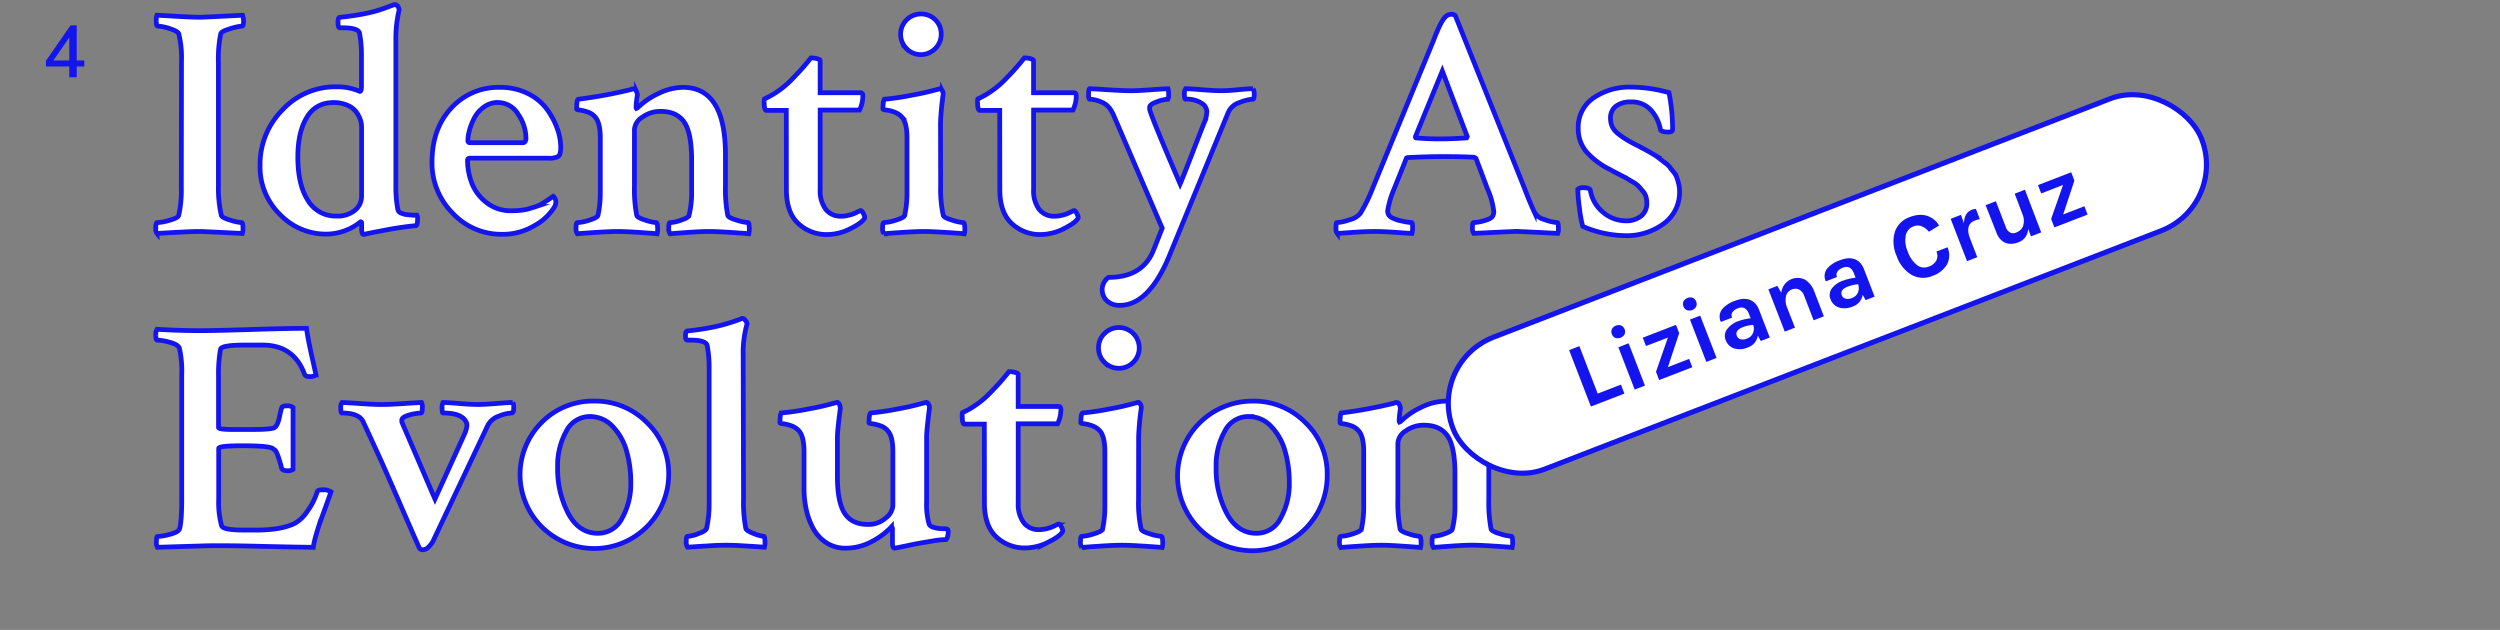 <svg id="Layer_1" data-name="Layer 1" xmlns="http://www.w3.org/2000/svg" viewBox="0 0 629.53 158.62"><rect x="0" y="0" width="629.53" height="158.62" fill="#808080" stroke="none"/><defs><style>.cls-1{fill:#1414ef;}.cls-2,.cls-3{fill:#fff;stroke:#1414ef;stroke-miterlimit:10;}.cls-2{stroke-width:1.2px;}.cls-3{stroke-width:1.3px;}</style></defs><title>title</title><path class="cls-1" d="M21.23,15.22v1.52H19.32v2.71H17.45V16.74H11.57V15.31l6.19-8.93h1.56v8.84Zm-7.78,0h4V9.44Z"/><path class="cls-2" d="M45.7,15.41A24.86,24.86,0,0,0,45,8.47q-.33-.66-2.31-1.28a11.08,11.08,0,0,0-3-.62q-.33,0-.33-1.24a3.32,3.32,0,0,1,.17-1.49q.41,0,4.58.25t6.4.25q.66,0,10.57-.5a4.24,4.24,0,0,1,.25,1.32c0,.94-.11,1.4-.33,1.4a13.46,13.46,0,0,0-3,.66q-2.23.66-2.4,1.24A30.68,30.68,0,0,0,55,15.74V46.8a30.64,30.64,0,0,0,.74,7.44q.16.58,2.27,1.2a12.65,12.65,0,0,0,2.85.62c.22,0,.33.52.33,1.57a3.68,3.68,0,0,1-.17,1.16q-9.91-.5-10.49-.5-1.65,0-3.47.08l-4,.21-3.51.21a1.61,1.61,0,0,1-.33-1.16c0-1,.11-1.57.33-1.57a13.19,13.19,0,0,0,3.1-.58q2.11-.58,2.35-1.24a28.91,28.91,0,0,0,.66-6.94Z"/><path class="cls-2" d="M84.61,21.86a14.2,14.2,0,0,1,6,1.16q.41,0,.41-1.32V13.92a28.78,28.78,0,0,0-.5-5.62Q90.15,7,86.27,7h-.66q-.5,0-.5-1.32t.5-1.32q2.48-.25,4.83-.66t3.88-.83Q95.85,2.44,97,2l1.69-.62a4.27,4.27,0,0,1,.66-.21h.17a.89.89,0,0,1,.66.46,1.5,1.5,0,0,1,.33.87,31.62,31.62,0,0,0-.83,7.77V46.64a30.26,30.26,0,0,0,.5,6.11,1.22,1.22,0,0,0,.83.91,5.06,5.06,0,0,0,1.57.41q.82.08,1.57.12l.83,0a1.73,1.73,0,0,1,.17,1q0,1.65-.5,1.65-1.16.08-2.93.33t-3.47.54L95,58.33q-1.53.29-3.43.7-.5,0-.5-1.41v-1.4a.37.37,0,0,0-.12-.33c-.08-.05-.15-.05-.21,0a13.79,13.79,0,0,1-8.59,3.06A16,16,0,0,1,70.49,54a16.68,16.68,0,0,1-5-12.35,19.37,19.37,0,0,1,5.66-14A18.09,18.09,0,0,1,84.61,21.86Zm-.74,4a7.23,7.23,0,0,0-6.61,3.72Q75,33.26,75,39.54q0,7,2.56,10.95a8.11,8.11,0,0,0,7.19,3.92A6.87,6.87,0,0,0,89.32,53a4.58,4.58,0,0,0,1.73-3.68V31.93a5.74,5.74,0,0,0-.29-1.73,7.72,7.72,0,0,0-1-1.94,5.28,5.28,0,0,0-2.23-1.73A8.77,8.77,0,0,0,83.87,25.82Z"/><path class="cls-2" d="M125.92,22a15.32,15.32,0,0,1,6.94,1.53,13.07,13.07,0,0,1,4.79,3.88,19.2,19.2,0,0,1,2.64,4.87,14.24,14.24,0,0,1,.91,4.83q0,1.82-.62,2.27a4.69,4.69,0,0,1-2.52.45H118.32q-.58,0-.58.5a16.07,16.07,0,0,0,1.07,5.78A11.36,11.36,0,0,0,122.49,51a9.72,9.72,0,0,0,6.24,2.07,22.64,22.64,0,0,0,2.4-.12,12.38,12.38,0,0,0,2.15-.41q1-.29,1.73-.54a7.08,7.08,0,0,0,1.53-.74l1.12-.7q.33-.21,1.65-1.12a1.36,1.36,0,0,1,.41.5,1.6,1.6,0,0,1,.25.83,2.53,2.53,0,0,1-.5,1.57,13.45,13.45,0,0,1-4.87,4.46A15.32,15.32,0,0,1,126.42,59,16.73,16.73,0,0,1,114,53.7a17.82,17.82,0,0,1-5.21-12.93q0-8.34,4.83-13.55A16,16,0,0,1,125.92,22Zm-.58,3.8A5.84,5.84,0,0,0,121.79,27a7.79,7.79,0,0,0-2.4,2.81,15.76,15.76,0,0,0-1.2,3.1,10.09,10.09,0,0,0-.37,2.44c0,.39.17.58.5.58H131.7q.74,0,.74-1.24a10.71,10.71,0,0,0-1.94-5.87A5.92,5.92,0,0,0,125.34,25.82Z"/><path class="cls-2" d="M172,22Q182.68,22,182.68,39V46.8a34.56,34.56,0,0,0,.58,7.44q.16.58,2.27,1.2a12.65,12.65,0,0,0,2.85.62c.17,0,.26.4.29,1.2a4.69,4.69,0,0,1-.12,1.61q-.5-.08-4.34-.33t-5.74-.25q-2,0-5.49.25t-4.25.33a2.42,2.42,0,0,1-.33-1.57q0-1.24.33-1.24a9.82,9.82,0,0,0,2.77-.62q1.86-.62,2-1.2a23.72,23.72,0,0,0,.66-6V40.36q0-6.86-1.86-9.58t-5.91-2.73a7.65,7.65,0,0,0-4.63,1.45,4,4,0,0,0-2,3.1V46.8a34.6,34.6,0,0,0,.58,7.44q.16.58,2.19,1.2a11.88,11.88,0,0,0,2.69.62c.22,0,.34.4.37,1.2a4.67,4.67,0,0,1-.12,1.61q-.66-.08-4.34-.33t-5.58-.25q-2,0-5.74.25t-4.42.33a2.42,2.42,0,0,1-.33-1.57q0-1.24.33-1.24a11.52,11.52,0,0,0,3-.62q2-.62,2.19-1.2a27,27,0,0,0,.58-6V34.74q0-3.88-1.32-5.29A4,4,0,0,0,148,28.22a9.41,9.41,0,0,0-2-.5c-.52-.05-.79-.14-.79-.25q0-2.4.41-2.48A117.19,117.19,0,0,0,159,22.52a.54.54,0,0,1,.21-.12.79.79,0,0,1,.25,0h.21c.22,0,.41.19.58.58a2.52,2.52,0,0,1,.25.91,28.17,28.17,0,0,0-.33,3,.65.65,0,0,0,.08.41,1.23,1.23,0,0,0,.41-.25,18.32,18.32,0,0,1,5.08-3.47A14.46,14.46,0,0,1,172,22Z"/><path class="cls-2" d="M198,27.8h-5q-.58,0-.58-2.15a2.07,2.07,0,0,1,.08-.74,23.1,23.1,0,0,0,6.36-4.38q1.07-1.07,2.35-2.44t3-3.51a5.88,5.88,0,0,1,1.57.21c.5.14.74.29.74.46v8.1l6,0,4.09,0q.66,0,.66.74a8,8,0,0,1-.83,3.63h-9.91V47.71a7.84,7.84,0,0,0,1.4,5,4.72,4.72,0,0,0,3.88,1.74,7.78,7.78,0,0,0,1.73-.21,8.77,8.77,0,0,0,1.49-.45q.58-.25,1.07-.5a2.58,2.58,0,0,1,.58-.25q.33-.08.74.74c.28.55.38.91.33,1.07q-.5,1.16-3.51,2.68a13,13,0,0,1-5.91,1.53,10.42,10.42,0,0,1-7.31-2.77q-3-2.77-3-8.55Z"/><path class="cls-2" d="M236.87,46.8a30.36,30.36,0,0,0,.66,7.44q.16.58,2.23,1.2a12.15,12.15,0,0,0,2.81.62c.22,0,.34.4.37,1.2a4.67,4.67,0,0,1-.12,1.61q-.58-.08-4.42-.33t-5.66-.25q-2.07,0-5.82.25t-4.34.33a2.42,2.42,0,0,1-.33-1.57q0-1.24.33-1.24a12,12,0,0,0,3-.62q2.06-.62,2.23-1.2a27,27,0,0,0,.58-6V34.74q0-3.88-1.32-5.29a4.58,4.58,0,0,0-1.9-1.24,8.68,8.68,0,0,0-2-.5c-.55-.05-.83-.14-.83-.25q0-2.4.5-2.48a63.43,63.43,0,0,0,6.69-1A64.74,64.74,0,0,0,236,22.52a4.75,4.75,0,0,0,.66-.17q.41,0,.66.58a1.53,1.53,0,0,1,.17.91,70.85,70.85,0,0,0-.66,7.1Zm-8.59-34.57a5,5,0,0,1-1.49-3.63,5.08,5.08,0,0,1,5.12-5.08A5,5,0,0,1,235.55,5,4.89,4.89,0,0,1,237,8.6a5,5,0,0,1-1.49,3.63,5.09,5.09,0,0,1-7.27,0Z"/><path class="cls-2" d="M251.74,27.8h-5q-.58,0-.58-2.15a2,2,0,0,1,.08-.74,23.11,23.11,0,0,0,6.36-4.38q1.07-1.07,2.35-2.44t3-3.51a5.89,5.89,0,0,1,1.57.21c.5.14.74.29.74.46v8.1l6,0,4.09,0q.66,0,.66.74a8,8,0,0,1-.83,3.63h-9.91V47.71a7.84,7.84,0,0,0,1.4,5,4.72,4.72,0,0,0,3.88,1.74,7.79,7.79,0,0,0,1.74-.21,8.77,8.77,0,0,0,1.49-.45c.38-.17.74-.33,1.07-.5a2.6,2.6,0,0,1,.58-.25q.33-.08.74.74t.33,1.07q-.5,1.16-3.51,2.68a13,13,0,0,1-5.91,1.53,10.42,10.42,0,0,1-7.31-2.77q-3-2.77-3-8.55Z"/><path class="cls-2" d="M284.7,22.85q1.82,0,5.2-.25t4.21-.25a5.54,5.54,0,0,1,.17,1.49q0,1.16-.33,1.16a9,9,0,0,0-2.6.62q-1.78.62-1.86,1.36v.5q.16,1.32,7.68,18.84.66-1.49,3.22-8.14t3-7.64a7.75,7.75,0,0,0,.5-2.56,2.6,2.6,0,0,0-1.32-2,6.8,6.8,0,0,0-4-1q-.33,0-.33-1.24a2.08,2.08,0,0,1,.33-1.4q1,0,4,.25t5,.25q1.74,0,4.25-.25t3.68-.25a2.35,2.35,0,0,1,.33,1.32c0,.88-.11,1.32-.33,1.32a10.48,10.48,0,0,0-3.35.83,4.56,4.56,0,0,0-2.85,2.48L294.29,64.81Q289.16,76.88,282,76.88a4.47,4.47,0,0,1-3.3-1.16,3.86,3.86,0,0,1,.41-5.87q8.59,0,11.32-6.77,2-5,2.23-5.62L280.57,29.37a10.69,10.69,0,0,0-1-1.9,5,5,0,0,0-2.44-1.86,7.81,7.81,0,0,0-2.69-.62q-.33,0-.33-1.16,0-1.32.25-1.49.5,0,4.42.25T284.7,22.85Z"/><path class="cls-2" d="M366.49,4,383.84,47.3q1.24,3.3,2.48,6a4,4,0,0,0,2.64,2,11,11,0,0,0,3.14.74c.22,0,.33.5.33,1.49a2.78,2.78,0,0,1-.17,1.24q-9.91-.5-10.41-.5t-10.74.5a2.33,2.33,0,0,1-.33-1.53c0-.8.11-1.2.33-1.2a10.65,10.65,0,0,0,2.73-.5q1.73-.5,2.06-1.16a2.36,2.36,0,0,0,.25-1.07,19,19,0,0,0-1.57-5.7l-2.89-7.68a.91.91,0,0,0-.58-.33q-2.64-.16-7.1-.17t-9.42.25c-.33,0-.5.11-.5.33L351,47.71a23.46,23.46,0,0,0-1.57,5.37,1.84,1.84,0,0,0,.91,1.65,8.27,8.27,0,0,0,2.6.91,14.26,14.26,0,0,0,2.52.41q.25.08.25,1.16a5.39,5.39,0,0,1-.17,1.57q-.41,0-3.88-.25T346,58.29q-2.15,0-5.08.21l-4.17.29a1.76,1.76,0,0,1-.33-1.24c0-1,.05-1.49.17-1.49a11.94,11.94,0,0,0,3.18-.7,5.1,5.1,0,0,0,2.77-1.61,39.26,39.26,0,0,0,3.14-6.44L361,10.12q1.9-5,3.06-5.95a2.11,2.11,0,0,1,1.4-.58A1.35,1.35,0,0,1,366.49,4Zm-9.91,30.73q2.89.25,5.95.25,2.89,0,6.77-.25l.17-.33-6.28-16.52-6.77,16.52C356.41,34.63,356.47,34.74,356.58,34.74Z"/><path class="cls-2" d="M410.69,21.94a35.14,35.14,0,0,1,9.58,1.4,46.9,46.9,0,0,1,.91,9.25q0,.66-1.07.66-1.82,0-2-.66a10,10,0,0,0-2.44-4.92,6.46,6.46,0,0,0-5-2,5.93,5.93,0,0,0-3.76,1.07,3.67,3.67,0,0,0-1.36,3.06,4.8,4.8,0,0,0,.45,2.11,5.16,5.16,0,0,0,1.49,1.78A20.3,20.3,0,0,0,409.33,35q.78.5,2.35,1.32a5.35,5.35,0,0,0,.83.41l1.24.66,1.36.74,1.32.78a15.09,15.09,0,0,1,1.45,1l1.28,1A6.5,6.5,0,0,1,420.4,42q.37.5,1,1.28a5.32,5.32,0,0,1,.87,1.49,15.68,15.68,0,0,1,.45,1.57,7.67,7.67,0,0,1,.21,1.78,9.74,9.74,0,0,1-4,8.22,15.67,15.67,0,0,1-9.71,3A27.59,27.59,0,0,1,398.55,57a33,33,0,0,1-.83-4.58,40.35,40.35,0,0,1-.41-4.75,1.75,1.75,0,0,1,1.16-.41q1.9,0,2,.66a9.12,9.12,0,0,0,3.26,5.58,8.81,8.81,0,0,0,5.66,2.11,6,6,0,0,0,3.8-1.16,4,4,0,0,0,1.49-3.39,5.44,5.44,0,0,0-.21-1.53,4.06,4.06,0,0,0-.79-1.4l-1-1.16a6,6,0,0,0-1.49-1.12q-1.12-.66-1.65-1l-2.07-1.07q-1.53-.78-2.11-1.12a19.22,19.22,0,0,1-5.87-4.42,8.83,8.83,0,0,1-2.07-5.91,8.87,8.87,0,0,1,4-7.77A15.92,15.92,0,0,1,410.69,21.94Z"/><path class="cls-2" d="M50.49,83.26q3.64,0,12.81-.29t13.88-.29q.33,2.48,1.32,6.9t1.07,4.83a2.55,2.55,0,0,1-1.73.41c-.61,0-1-.19-1.16-.58Q74,86.89,66.11,86.89h-4.3q-6.11,0-6.28,1.07a34.06,34.06,0,0,0-.5,6.69v13q0,.5,3.63.5H63.3q4.79,0,5.7-.41t1.4-2.89q.25-1.24.5-2.07.08-.58,1.32-.58a2.24,2.24,0,0,1,1.57.41V118.2a2.42,2.42,0,0,1-1.57.33q-1.07,0-1.32-.66a26,26,0,0,0-1-3.3,4.83,4.83,0,0,0-.58-1.16l-.7-.5q-1.08-.66-7.6-.66-5.95,0-5.95.66v12.81a22.06,22.06,0,0,0,.74,6.69q.41,1.08,5.62,1.07h3.06q6.44,0,9.83-1.74a9.48,9.48,0,0,0,3-2.89,17.4,17.4,0,0,0,2.56-5q.08-.5,1.16-.5a3.55,3.55,0,0,1,2.31.5q-.25.74-1.2,3.39l-1.45,4q-.5,1.36-1.07,3.35a22.74,22.74,0,0,0-.74,3.22q-3.31,0-13.67-.25t-14.58-.08l-11,.33a2.15,2.15,0,0,1-.25-1.32q0-1.4.25-1.4a13.59,13.59,0,0,0,3.14-.54q2.06-.54,2.4-1.28.58-1.73.58-7.52V94.49a26.16,26.16,0,0,0-.58-6.77q-.25-.91-2.31-1.49a13,13,0,0,0-3.3-.58q-.33,0-.33-1.24a2.25,2.25,0,0,1,.33-1.49Q45,83.26,50.49,83.26Z"/><path class="cls-2" d="M117.35,106.23q-1.07-2.23-5.78-2.23-.25,0-.25-1.16a2.85,2.85,0,0,1,.25-1.49q1.16,0,4,.25t4.71.25q1.86,0,4.83-.25t4-.25a2.4,2.4,0,0,1,.25,1.32q0,1.32-.5,1.32a9.84,9.84,0,0,0-3.22.79,4.79,4.79,0,0,0-2.81,2.35l-13.8,29.16a5.61,5.61,0,0,1-1.07,1.4,2.09,2.09,0,0,1-1.4.74q-.83,0-1-.5-1.65-3.72-4.5-10.29T96.2,116.55Q94.14,112,91.5,106.31q-1-2.31-5.37-2.31-.33,0-.33-1.32a1.91,1.91,0,0,1,.33-1.32q.74,0,4.38.25t5.62.25q2,0,5.7-.25t4.3-.25a2.69,2.69,0,0,1,.21,1.49q0,1.16-.37,1.16a12.11,12.11,0,0,0-2.93.5q-1.86.5-1.86,1.32a1.54,1.54,0,0,0,.17.83l8.18,19,7.44-16.36Q117.93,107.13,117.35,106.23Z"/><path class="cls-2" d="M149.64,101a18.21,18.21,0,0,1,13.26,5.41,17.7,17.7,0,0,1,5.49,13.09,18.75,18.75,0,0,1-32,13.14,18.6,18.6,0,0,1,0-26.27A18.1,18.1,0,0,1,149.64,101Zm-1.07,3.88a6.65,6.65,0,0,0-6,3.76,17.77,17.77,0,0,0-2.15,9,24.09,24.09,0,0,0,2.68,11.65q2.68,5,7.48,5a6.73,6.73,0,0,0,6.07-3.8,17.57,17.57,0,0,0,2.19-8.92,28.37,28.37,0,0,0-1.07-8,14.57,14.57,0,0,0-3.47-6.16A7.66,7.66,0,0,0,148.57,104.9Z"/><path class="cls-2" d="M187.23,125.64a33.9,33.9,0,0,0,.58,7.44q.16.58,2,1.28a9,9,0,0,0,2.52.7q.25,0,.29,1.16a4.5,4.5,0,0,1-.12,1.57l-3.1-.21-3.51-.21q-1.57-.08-3-.08-1.57,0-3.14.08l-3.47.21-3.14.21a2.33,2.33,0,0,1-.33-1.53c0-.8.11-1.2.33-1.2a8.83,8.83,0,0,0,2.77-.7q1.86-.7,2-1.28a27.38,27.38,0,0,0,.66-6.11V92.59a28.76,28.76,0,0,0-.5-5.62q-.41-1.32-4.13-1.32h-.83q-.5,0-.5-1,0-1.32.5-1.32,2.56-.25,4.87-.66t3.84-.83q1.53-.41,2.64-.78t1.78-.62l.58-.25h.17c.22,0,.45.17.7.5a2.54,2.54,0,0,1,.45.83,26.11,26.11,0,0,0-1,7.77Z"/><path class="cls-2" d="M233.33,109.94V126.3a18.3,18.3,0,0,0,.66,5.78,1.71,1.71,0,0,0,.95.66,6.41,6.41,0,0,0,1.45.33,12.25,12.25,0,0,0,1.36.08,1.52,1.52,0,0,1,.7.08c.22.06.33.3.33.74a6.34,6.34,0,0,1-.17,1.12c-.11.52-.28.79-.5.79a19,19,0,0,0-2.93.29l-3.43.58q-1.65.29-3.14.62t-3.3.66q-.58,0-.58-1.32v-3.63q-.08-.41-.25-.41a18.45,18.45,0,0,1-5,3.72,13.84,13.84,0,0,1-6.53,1.65,8.65,8.65,0,0,1-4.92-1.41,10,10,0,0,1-3.3-3.63A17.78,17.78,0,0,1,203,128.2a25.22,25.22,0,0,1-.54-5.21v-9.25q0-3.88-1.32-5.29a4.59,4.59,0,0,0-1.9-1.24,8.68,8.68,0,0,0-2-.5c-.55-.05-.83-.14-.83-.25q0-2.4.41-2.48a62.33,62.33,0,0,0,6.77-1,64.74,64.74,0,0,0,6.53-1.49,1.34,1.34,0,0,0,.33-.08,1.41,1.41,0,0,1,.33-.08q.41,0,.62.58a2.94,2.94,0,0,1,.21.91q-.74,5.62-.74,7.27V120q0,6.44,1.82,9.25t5.87,2.81a6.49,6.49,0,0,0,4.46-1.61,4.4,4.4,0,0,0,1.82-3.1V113.74q0-3.88-1.32-5.29a4,4,0,0,0-1.86-1.24,9.3,9.3,0,0,0-2-.5c-.55-.05-.83-.14-.83-.25q0-2.4.5-2.48a63.42,63.42,0,0,0,6.69-1,64.82,64.82,0,0,0,6.53-1.49,4.81,4.81,0,0,0,.66-.17q.41,0,.66.58a1.52,1.52,0,0,1,.17.91Q233.33,108.46,233.33,109.94Z"/><path class="cls-2" d="M247.87,106.8h-5q-.58,0-.58-2.15a2.06,2.06,0,0,1,.08-.74,23.11,23.11,0,0,0,6.36-4.38q1.07-1.07,2.35-2.44t3-3.51a5.88,5.88,0,0,1,1.57.21c.5.14.74.29.74.46v8.1l6,0,4.09,0q.66,0,.66.74a8,8,0,0,1-.83,3.63h-9.91v19.91a7.84,7.84,0,0,0,1.4,5,4.72,4.72,0,0,0,3.88,1.74,7.79,7.79,0,0,0,1.73-.21,8.76,8.76,0,0,0,1.49-.45q.58-.25,1.07-.5a2.59,2.59,0,0,1,.58-.25q.33-.08.74.74t.33,1.07q-.5,1.16-3.51,2.68a13,13,0,0,1-5.91,1.53,10.42,10.42,0,0,1-7.31-2.77q-3-2.77-3-8.55Z"/><path class="cls-2" d="M286.7,125.8a30.37,30.37,0,0,0,.66,7.44q.16.58,2.23,1.2a12.15,12.15,0,0,0,2.81.62c.22,0,.34.4.37,1.2a4.7,4.7,0,0,1-.12,1.61q-.58-.08-4.42-.33t-5.66-.25q-2.07,0-5.82.25t-4.34.33a2.42,2.42,0,0,1-.33-1.57q0-1.24.33-1.24a12,12,0,0,0,3-.62q2.06-.62,2.23-1.2a27,27,0,0,0,.58-6V113.74q0-3.88-1.32-5.29a4.6,4.6,0,0,0-1.9-1.24,8.68,8.68,0,0,0-2-.5c-.55-.05-.83-.14-.83-.25q0-2.4.5-2.48a63.43,63.43,0,0,0,6.69-1,64.84,64.84,0,0,0,6.53-1.49,4.81,4.81,0,0,0,.66-.17q.41,0,.66.58a1.52,1.52,0,0,1,.17.91,70.79,70.79,0,0,0-.66,7.1Zm-8.59-34.57a5,5,0,0,1-1.49-3.63A4.89,4.89,0,0,1,278.11,84a5.12,5.12,0,0,1,8.76,3.59,5,5,0,0,1-1.49,3.63,5.09,5.09,0,0,1-7.27,0Z"/><path class="cls-2" d="M315.45,101a18.21,18.21,0,0,1,13.26,5.41,17.7,17.7,0,0,1,5.49,13.09A18.84,18.84,0,1,1,315.45,101Zm-1.07,3.88a6.65,6.65,0,0,0-6,3.76,17.76,17.76,0,0,0-2.15,9,24.08,24.08,0,0,0,2.69,11.65q2.68,5,7.48,5a6.73,6.73,0,0,0,6.07-3.8,17.57,17.57,0,0,0,2.19-8.92,28.36,28.36,0,0,0-1.07-8,14.57,14.57,0,0,0-3.47-6.16A7.66,7.66,0,0,0,314.37,104.9Z"/><path class="cls-2" d="M364.24,101q10.66,0,10.66,16.94v7.85a34.56,34.56,0,0,0,.58,7.44q.16.58,2.27,1.2a12.65,12.65,0,0,0,2.85.62c.17,0,.26.4.29,1.2a4.7,4.7,0,0,1-.12,1.61q-.5-.08-4.34-.33t-5.74-.25q-2,0-5.49.25t-4.25.33a2.42,2.42,0,0,1-.33-1.57q0-1.24.33-1.24a9.82,9.82,0,0,0,2.77-.62q1.86-.62,2-1.2a23.72,23.72,0,0,0,.66-6v-7.85q0-6.86-1.86-9.58t-5.91-2.73A7.65,7.65,0,0,0,354,108.5a4,4,0,0,0-2,3.1V125.8a34.56,34.56,0,0,0,.58,7.44q.16.58,2.19,1.2a11.88,11.88,0,0,0,2.69.62c.22,0,.34.4.37,1.2a4.68,4.68,0,0,1-.12,1.61q-.66-.08-4.34-.33t-5.58-.25q-2,0-5.74.25t-4.42.33a2.42,2.42,0,0,1-.33-1.57q0-1.24.33-1.24a11.52,11.52,0,0,0,3-.62q2-.62,2.19-1.2a27,27,0,0,0,.58-6V113.74q0-3.88-1.32-5.29a4,4,0,0,0-1.86-1.24,9.41,9.41,0,0,0-2-.5c-.52-.05-.78-.14-.78-.25q0-2.4.41-2.48a117.17,117.17,0,0,0,13.3-2.48.54.54,0,0,1,.21-.12.78.78,0,0,1,.25,0h.21c.22,0,.41.19.58.58a2.51,2.51,0,0,1,.25.91,28.12,28.12,0,0,0-.33,3,.65.65,0,0,0,.08.41,1.22,1.22,0,0,0,.41-.25,18.32,18.32,0,0,1,5.08-3.47A14.46,14.46,0,0,1,364.24,101Z"/><rect class="cls-3" x="359.1" y="53.7" width="202.12" height="35.64" rx="17.82" ry="17.82" transform="translate(5.17 170.75) rotate(-21.14)"/><path class="cls-1" d="M402.32,99.11l5.85-2.26.87,2.26-8.43,3.26-5.49-14.21,2.58-1Z"/><path class="cls-1" d="M405.89,84.14a1.58,1.58,0,0,1,0-1.27,2,2,0,0,1,2.35-.91,1.76,1.76,0,0,1,.86,2.21,2,2,0,0,1-2.35.91A1.58,1.58,0,0,1,405.89,84.14Zm1.63,3.3,2.58-1,4.12,10.66-2.58,1Z"/><path class="cls-1" d="M417,93.61,420,85l-5.52,2.13-.81-2.1,8.36-3.23.81,2.1L420,92.44l5.34-2.07.81,2.1-8.36,3.23Z"/><path class="cls-1" d="M423.92,77.17a1.58,1.58,0,0,1,0-1.27,2,2,0,0,1,2.35-.91,1.76,1.76,0,0,1,.86,2.21,2,2,0,0,1-2.35.91A1.58,1.58,0,0,1,423.92,77.17Zm1.63,3.3,2.58-1,4.12,10.66-2.58,1Z"/><path class="cls-1" d="M437.73,80.87a13.19,13.19,0,0,1,3.1-.72l-.41-1.05a2.73,2.73,0,0,0-1.09-1.48,1.94,1.94,0,0,0-1.67,0,2.79,2.79,0,0,0-1.41,1,1.44,1.44,0,0,0-.1,1.36l-2.82,1.09a3.08,3.08,0,0,1,.26-3.12,7.17,7.17,0,0,1,3.27-2.19q3.28-1.27,5.14.66a5.17,5.17,0,0,1,1,1.73L445.65,85l-2.26.87-.75-1.35a3.67,3.67,0,0,1-2.48,2.95,5,5,0,0,1-3.59.23,3.4,3.4,0,0,1-2-2,2.79,2.79,0,0,1,.28-2.73A5.92,5.92,0,0,1,437.73,80.87Zm3.73.92a9.91,9.91,0,0,0-2.54.58q-2.1.81-1.56,2.21a1.41,1.41,0,0,0,.88.83,2.46,2.46,0,0,0,1.71-.17,2.5,2.5,0,0,0,1.48-1.39A2.81,2.81,0,0,0,441.46,81.79Z"/><path class="cls-1" d="M448.55,73.71a4.15,4.15,0,0,1,6-3.28,5.84,5.84,0,0,1,2.32,3l2.4,6.22-2.58,1-2.4-6.22A2.69,2.69,0,0,0,453,72.9a2.25,2.25,0,0,0-1.83,0,2.35,2.35,0,0,0-1.41,1.6,4.87,4.87,0,0,0,.29,3.06L452,82.5l-2.58,1L445.3,72.86l2.26-.87Z"/><path class="cls-1" d="M464.16,70.65a13.19,13.19,0,0,1,3.1-.72l-.41-1.05a2.73,2.73,0,0,0-1.09-1.48,1.94,1.94,0,0,0-1.67,0,2.79,2.79,0,0,0-1.41,1,1.44,1.44,0,0,0-.1,1.36l-2.82,1.09a3.08,3.08,0,0,1,.26-3.12,7.17,7.17,0,0,1,3.27-2.19q3.28-1.27,5.14.66a5.17,5.17,0,0,1,1,1.73l2.62,6.77-2.26.87-.75-1.35a3.67,3.67,0,0,1-2.48,2.95,5,5,0,0,1-3.59.23,3.4,3.4,0,0,1-2-2,2.79,2.79,0,0,1,.28-2.73A5.92,5.92,0,0,1,464.16,70.65Zm3.73.92a9.91,9.91,0,0,0-2.54.58q-2.1.81-1.56,2.21a1.41,1.41,0,0,0,.88.83,2.46,2.46,0,0,0,1.71-.17,2.5,2.5,0,0,0,1.48-1.39A2.81,2.81,0,0,0,467.89,71.57Z"/><path class="cls-1" d="M480.88,54.67a7.83,7.83,0,0,1,2.4-.56,5.35,5.35,0,0,1,5,2.68l-2.56,1.57A4.41,4.41,0,0,0,483.95,57a2.75,2.75,0,0,0-2.1,0,3.06,3.06,0,0,0-1.93,2.18,6.74,6.74,0,0,0,.47,4.14,7.32,7.32,0,0,0,2.32,3.41,2.91,2.91,0,0,0,2.91.42,3.41,3.41,0,0,0,2-1.61,2.69,2.69,0,0,0,0-2.19l2.78-1.08a4.92,4.92,0,0,1-.1,4.28,6.65,6.65,0,0,1-3.67,2.92,6,6,0,0,1-5.25-.24,8.86,8.86,0,0,1-3.8-4.82,8.6,8.6,0,0,1-.39-6.14A6,6,0,0,1,480.88,54.67Z"/><path class="cls-1" d="M494.55,56.23q.07-2.67,2-3.42a4.06,4.06,0,0,1,1-.21l1,2.6a6.14,6.14,0,0,0-1.25.33q-2.58,1-1.2,4.57l1.8,4.66-2.58,1-4.12-10.66,2.58-1Z"/><path class="cls-1" d="M510.7,57.59A3.61,3.61,0,0,1,508.28,61q-2.82,1.09-4.58-.77a5.05,5.05,0,0,1-1-1.73L500,51.67l2.58-1,2.52,6.53a2.31,2.31,0,0,0,1.11,1.37,1.78,1.78,0,0,0,1.44,0,3.48,3.48,0,0,0,1.16-.69,2.56,2.56,0,0,0,.63-1,4.19,4.19,0,0,0-.12-2.85l-2-5.26,2.58-1L514,58.52l-2.58,1Z"/><path class="cls-1" d="M516.5,55.14l3-8.57L514,48.71l-.81-2.1,8.36-3.23.81,2.1L519.53,54l5.34-2.07.81,2.1-8.36,3.23Z"/></svg>